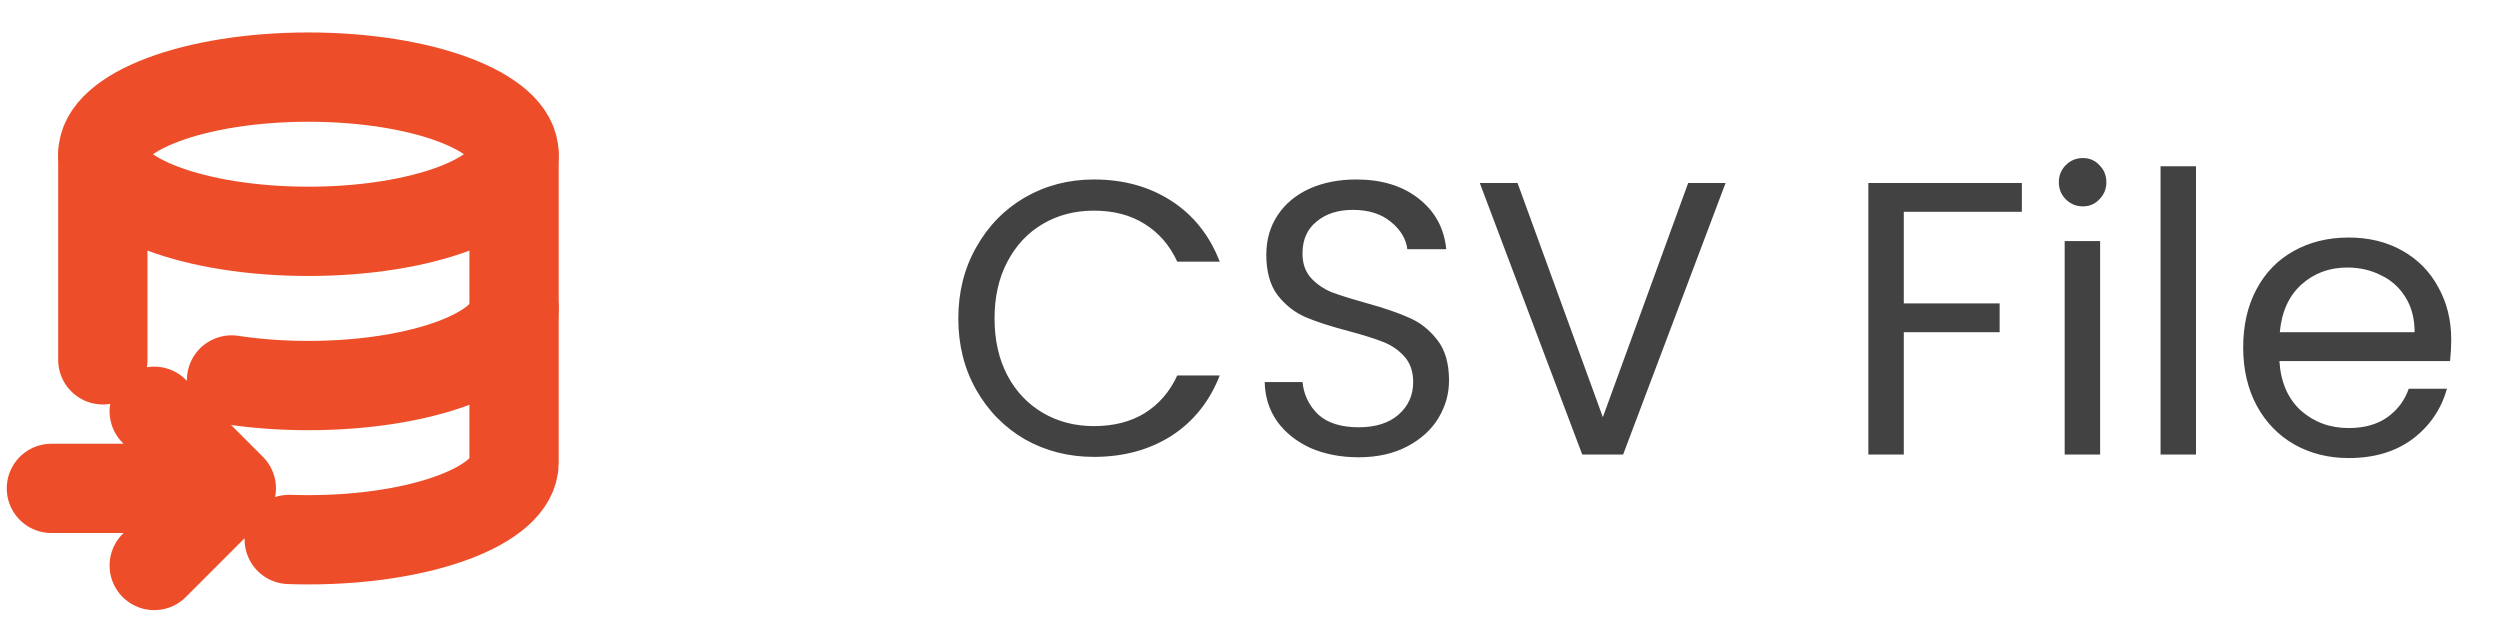 <svg width="77" height="19" viewBox="0 0 77 19" fill="none" xmlns="http://www.w3.org/2000/svg">
<path d="M9.5 7.125C12.998 7.125 15.833 6.062 15.833 4.75C15.833 3.438 12.998 2.375 9.5 2.375C6.002 2.375 3.167 3.438 3.167 4.75C3.167 6.062 6.002 7.125 9.5 7.125Z" stroke="#ED4D28" stroke-width="2.75" stroke-linecap="round" stroke-linejoin="round"/>
<path d="M3.167 4.75V11.083M7.132 11.703C7.864 11.814 8.662 11.875 9.5 11.875C12.998 11.875 15.833 10.812 15.833 9.5V4.75" stroke="#ED4D28" stroke-width="2.75" stroke-linecap="round" stroke-linejoin="round"/>
<path d="M8.908 16.615C9.103 16.622 9.301 16.625 9.5 16.625C12.998 16.625 15.833 15.562 15.833 14.25V9.5M1.583 15.042H7.125M4.75 12.667L7.125 15.042L4.75 17.417" stroke="#ED4D28" stroke-width="2.75" stroke-linecap="round" stroke-linejoin="round"/>
<path d="M29.516 9.812C29.516 8.996 29.7 8.264 30.068 7.616C30.436 6.96 30.936 6.448 31.568 6.08C32.208 5.712 32.916 5.528 33.692 5.528C34.604 5.528 35.4 5.748 36.08 6.188C36.76 6.628 37.256 7.252 37.568 8.06H36.26C36.028 7.556 35.692 7.168 35.252 6.896C34.82 6.624 34.3 6.488 33.692 6.488C33.108 6.488 32.584 6.624 32.12 6.896C31.656 7.168 31.292 7.556 31.028 8.06C30.764 8.556 30.632 9.14 30.632 9.812C30.632 10.476 30.764 11.06 31.028 11.564C31.292 12.06 31.656 12.444 32.12 12.716C32.584 12.988 33.108 13.124 33.692 13.124C34.3 13.124 34.82 12.992 35.252 12.728C35.692 12.456 36.028 12.068 36.26 11.564H37.568C37.256 12.364 36.76 12.984 36.08 13.424C35.4 13.856 34.604 14.072 33.692 14.072C32.916 14.072 32.208 13.892 31.568 13.532C30.936 13.164 30.436 12.656 30.068 12.008C29.7 11.36 29.516 10.628 29.516 9.812ZM41.846 14.084C41.294 14.084 40.797 13.988 40.358 13.796C39.925 13.596 39.586 13.324 39.337 12.98C39.09 12.628 38.962 12.224 38.953 11.768H40.117C40.157 12.16 40.318 12.492 40.597 12.764C40.886 13.028 41.301 13.16 41.846 13.16C42.365 13.16 42.773 13.032 43.069 12.776C43.373 12.512 43.526 12.176 43.526 11.768C43.526 11.448 43.438 11.188 43.261 10.988C43.086 10.788 42.865 10.636 42.602 10.532C42.337 10.428 41.981 10.316 41.533 10.196C40.981 10.052 40.538 9.908 40.202 9.764C39.873 9.62 39.59 9.396 39.349 9.092C39.117 8.78 39.002 8.364 39.002 7.844C39.002 7.388 39.117 6.984 39.349 6.632C39.581 6.28 39.906 6.008 40.322 5.816C40.745 5.624 41.23 5.528 41.773 5.528C42.557 5.528 43.197 5.724 43.694 6.116C44.197 6.508 44.481 7.028 44.545 7.676H43.346C43.306 7.356 43.138 7.076 42.842 6.836C42.545 6.588 42.154 6.464 41.666 6.464C41.209 6.464 40.837 6.584 40.55 6.824C40.261 7.056 40.117 7.384 40.117 7.808C40.117 8.112 40.202 8.36 40.37 8.552C40.545 8.744 40.758 8.892 41.005 8.996C41.261 9.092 41.617 9.204 42.074 9.332C42.626 9.484 43.069 9.636 43.406 9.788C43.742 9.932 44.029 10.16 44.27 10.472C44.51 10.776 44.63 11.192 44.63 11.72C44.63 12.128 44.522 12.512 44.306 12.872C44.09 13.232 43.77 13.524 43.346 13.748C42.922 13.972 42.422 14.084 41.846 14.084ZM53.148 5.636L49.992 14H48.733L45.577 5.636H46.74L49.368 12.848L51.996 5.636H53.148ZM62.273 5.636V6.524H58.637V9.344H61.589V10.232H58.637V14H57.545V5.636H62.273ZM64.156 6.356C63.948 6.356 63.772 6.284 63.628 6.14C63.484 5.996 63.412 5.82 63.412 5.612C63.412 5.404 63.484 5.228 63.628 5.084C63.772 4.94 63.948 4.868 64.156 4.868C64.356 4.868 64.524 4.94 64.66 5.084C64.804 5.228 64.876 5.404 64.876 5.612C64.876 5.82 64.804 5.996 64.66 6.14C64.524 6.284 64.356 6.356 64.156 6.356ZM64.684 7.424V14H63.592V7.424H64.684ZM67.637 5.12V14H66.545V5.12H67.637ZM75.498 10.46C75.498 10.668 75.486 10.888 75.462 11.12H70.206C70.246 11.768 70.466 12.276 70.866 12.644C71.274 13.004 71.766 13.184 72.342 13.184C72.814 13.184 73.206 13.076 73.518 12.86C73.838 12.636 74.062 12.34 74.19 11.972H75.366C75.19 12.604 74.838 13.12 74.31 13.52C73.782 13.912 73.126 14.108 72.342 14.108C71.718 14.108 71.158 13.968 70.662 13.688C70.174 13.408 69.79 13.012 69.51 12.5C69.23 11.98 69.09 11.38 69.09 10.7C69.09 10.02 69.226 9.424 69.498 8.912C69.77 8.4 70.15 8.008 70.638 7.736C71.134 7.456 71.702 7.316 72.342 7.316C72.966 7.316 73.518 7.452 73.998 7.724C74.478 7.996 74.846 8.372 75.102 8.852C75.366 9.324 75.498 9.86 75.498 10.46ZM74.37 10.232C74.37 9.816 74.278 9.46 74.094 9.164C73.91 8.86 73.658 8.632 73.338 8.48C73.026 8.32 72.678 8.24 72.294 8.24C71.742 8.24 71.27 8.416 70.878 8.768C70.494 9.12 70.274 9.608 70.218 10.232H74.37Z" fill="#424242"/>
</svg>

